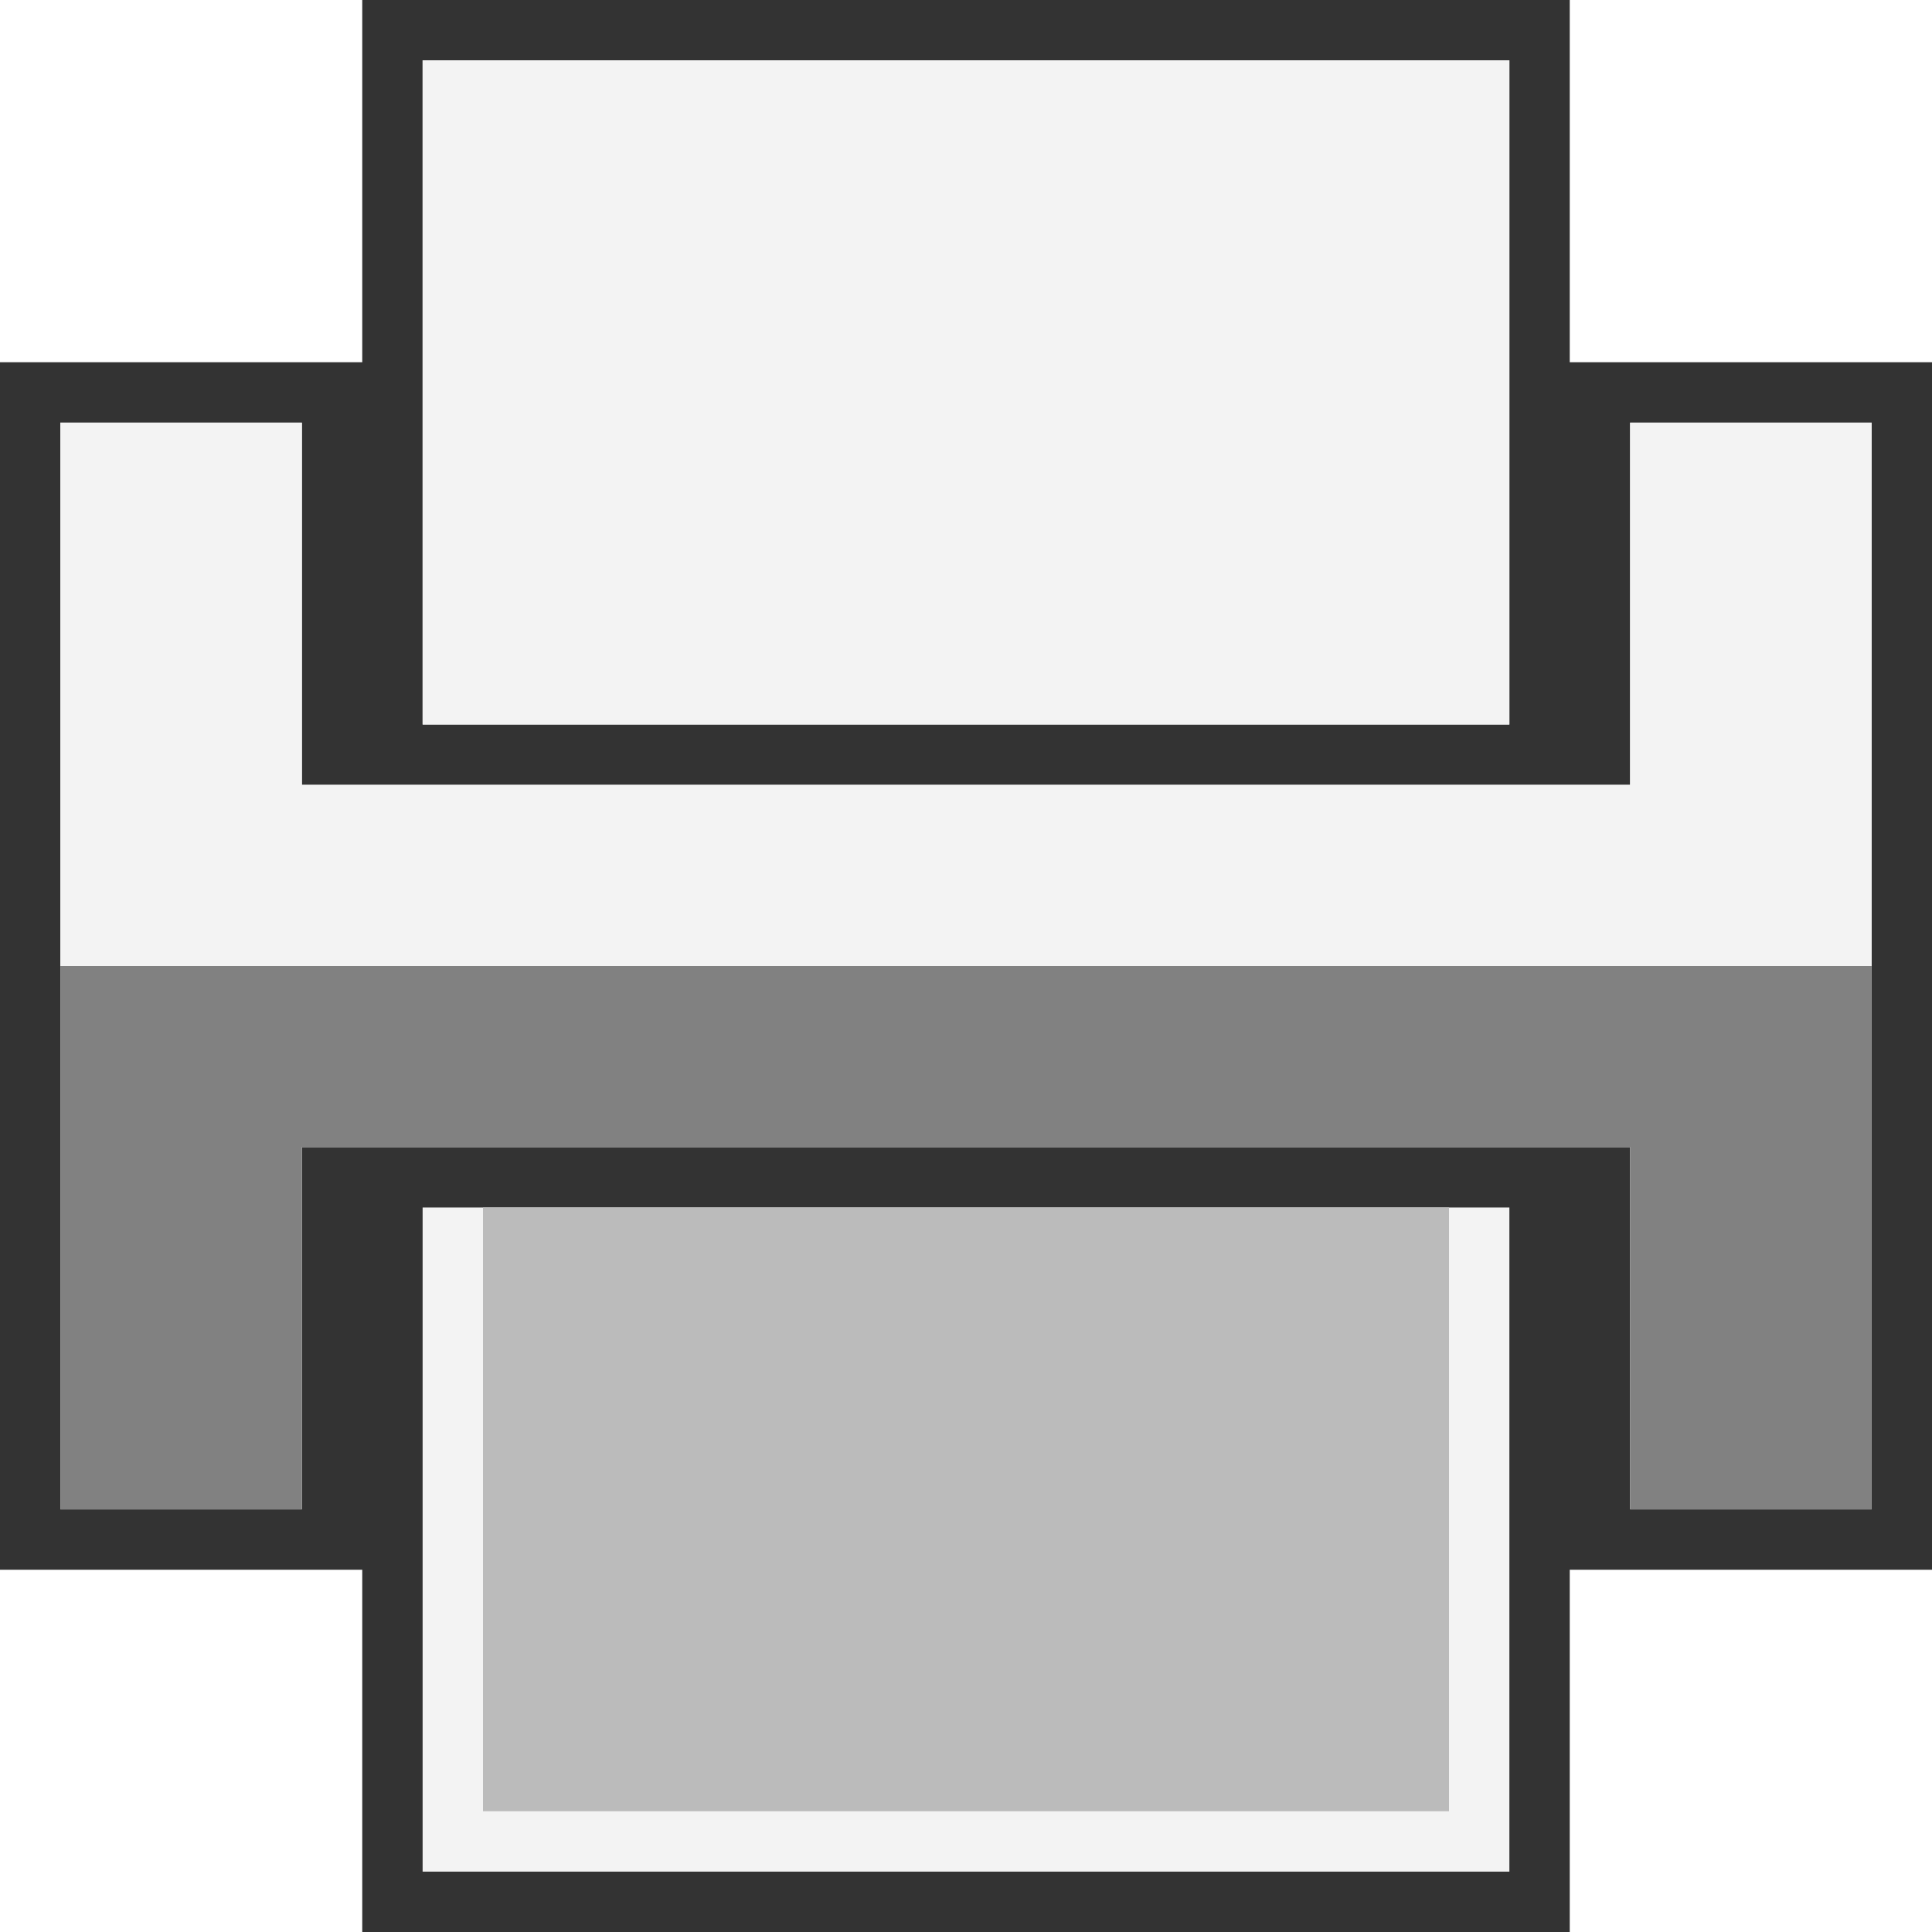 <?xml version="1.0" encoding="UTF-8" standalone="no"?>
<svg width="32px" height="32px" viewBox="0 0 32 32" version="1.1" xmlns="http://www.w3.org/2000/svg" xmlns:xlink="http://www.w3.org/1999/xlink">
    <!-- Generator: Sketch 49.3 (51167) - http://www.bohemiancoding.com/sketch -->
    <title>Print</title>
    <desc>Created with Sketch.</desc>
    <defs></defs>
    <g stroke="none" stroke-width="1" fill="none" fill-rule="evenodd">
        <rect fill="#F3F3F3" fill-rule="nonzero" x="7" y="20" width="18" height="11"></rect>
        <path d="M30.857,6 L29.714,6 L26,6 L26,0 L6,0 L6,6 L2.286,6 L0,6 L0,8 L0,24 L0,25.143 L0,26 L6,26 L6,32 L26,32 L26,26 L32,26 L32,25.143 L32,24 L32,6 L30.857,6 Z M7,1 L25,1 L25,12 L7,12 L7,1 Z M25,31 L7,31 L7,20 L25,20 L25,31 Z M31,25 L27,25 L27,19 L26.286,19 L5.714,19 L5,19 L5,25 L1,25 L1,7 L5,7 L5,13 L6,13 L26,13 L27,13 L27,7 L31,7 L31,25 Z" fill="#333333" fill-rule="nonzero"></path>
        <rect fill="#F3F3F3" fill-rule="nonzero" x="7" y="1" width="18" height="11"></rect>
        <rect fill="#BBBBBB" fill-rule="nonzero" x="8" y="20" width="16" height="10"></rect>
        <polygon fill="#818181" fill-rule="nonzero" points="1 16 1 18 1 19 1 25 5 25 5 19 27 19 27 25 31 25 31 19 31 16"></polygon>
        <polygon fill="#F3F3F3" fill-rule="nonzero" points="1 16 1 14 1 13 1 7 5 7 5 13 27 13 27 7 31 7 31 13 31 16"></polygon>
    </g>
</svg>